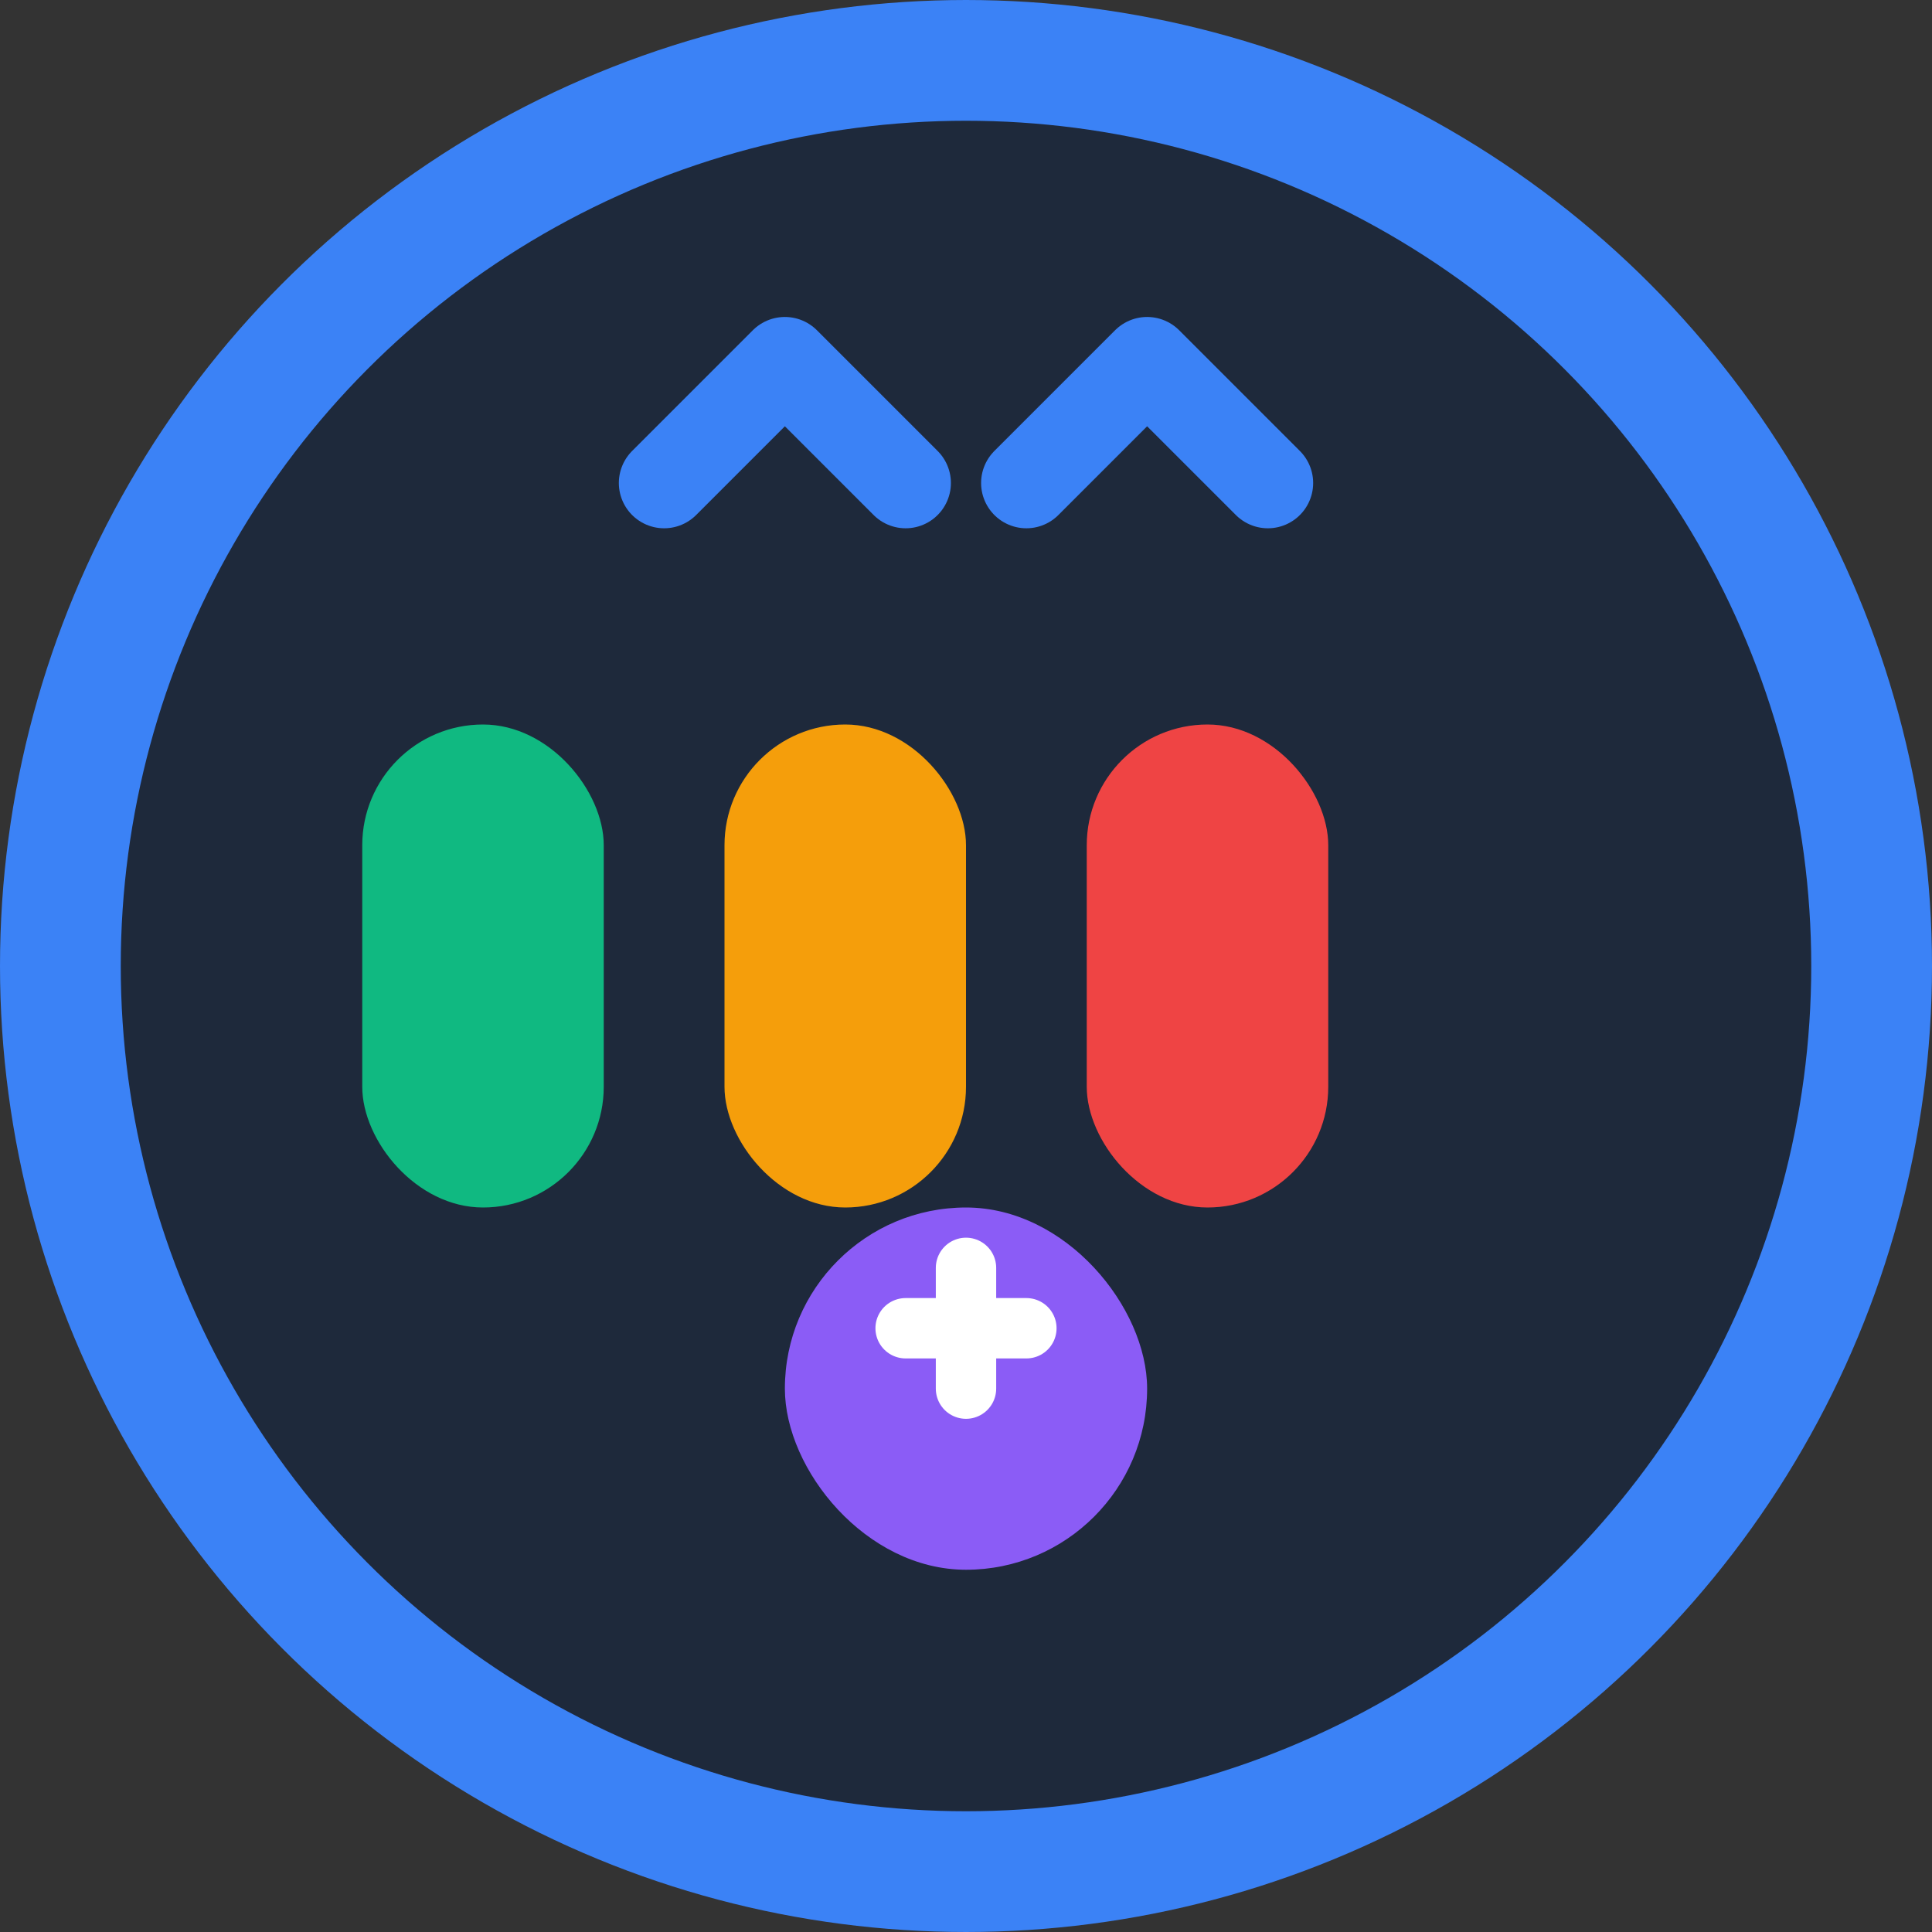 <svg width="32" height="32" viewBox="0 0 32 32" fill="none" xmlns="http://www.w3.org/2000/svg">
  <rect x="0" y="0" width="32" height="32" fill="#333333" stroke="none"/>
  <!-- Background circle -->
  <circle cx="16" cy="16" r="15" fill="#1E293B" stroke="#3B82F6" stroke-width="2"/>
  
  <!-- BPE Tokenization representation -->
  <!-- Individual tokens -->
  <rect x="6" y="12" width="4" height="8" rx="2" fill="#10B981"/>
  <rect x="12" y="12" width="4" height="8" rx="2" fill="#F59E0B"/>
  <rect x="18" y="12" width="4" height="8" rx="2" fill="#EF4444"/>
  
  <!-- Merge arrows -->
  <path d="M11 8 L13 6 L15 8" stroke="#3B82F6" stroke-width="1.5" fill="none" stroke-linecap="round" stroke-linejoin="round"/>
  <path d="M17 8 L19 6 L21 8" stroke="#3B82F6" stroke-width="1.5" fill="none" stroke-linecap="round" stroke-linejoin="round"/>
  
  <!-- Merged token -->
  <rect x="13" y="20" width="6" height="6" rx="3" fill="#8B5CF6"/>
  
  <!-- Plus sign in merged token -->
  <path d="M15 22 L17 22 M16 21 L16 23" stroke="white" stroke-width="1" stroke-linecap="round"/>
</svg>
